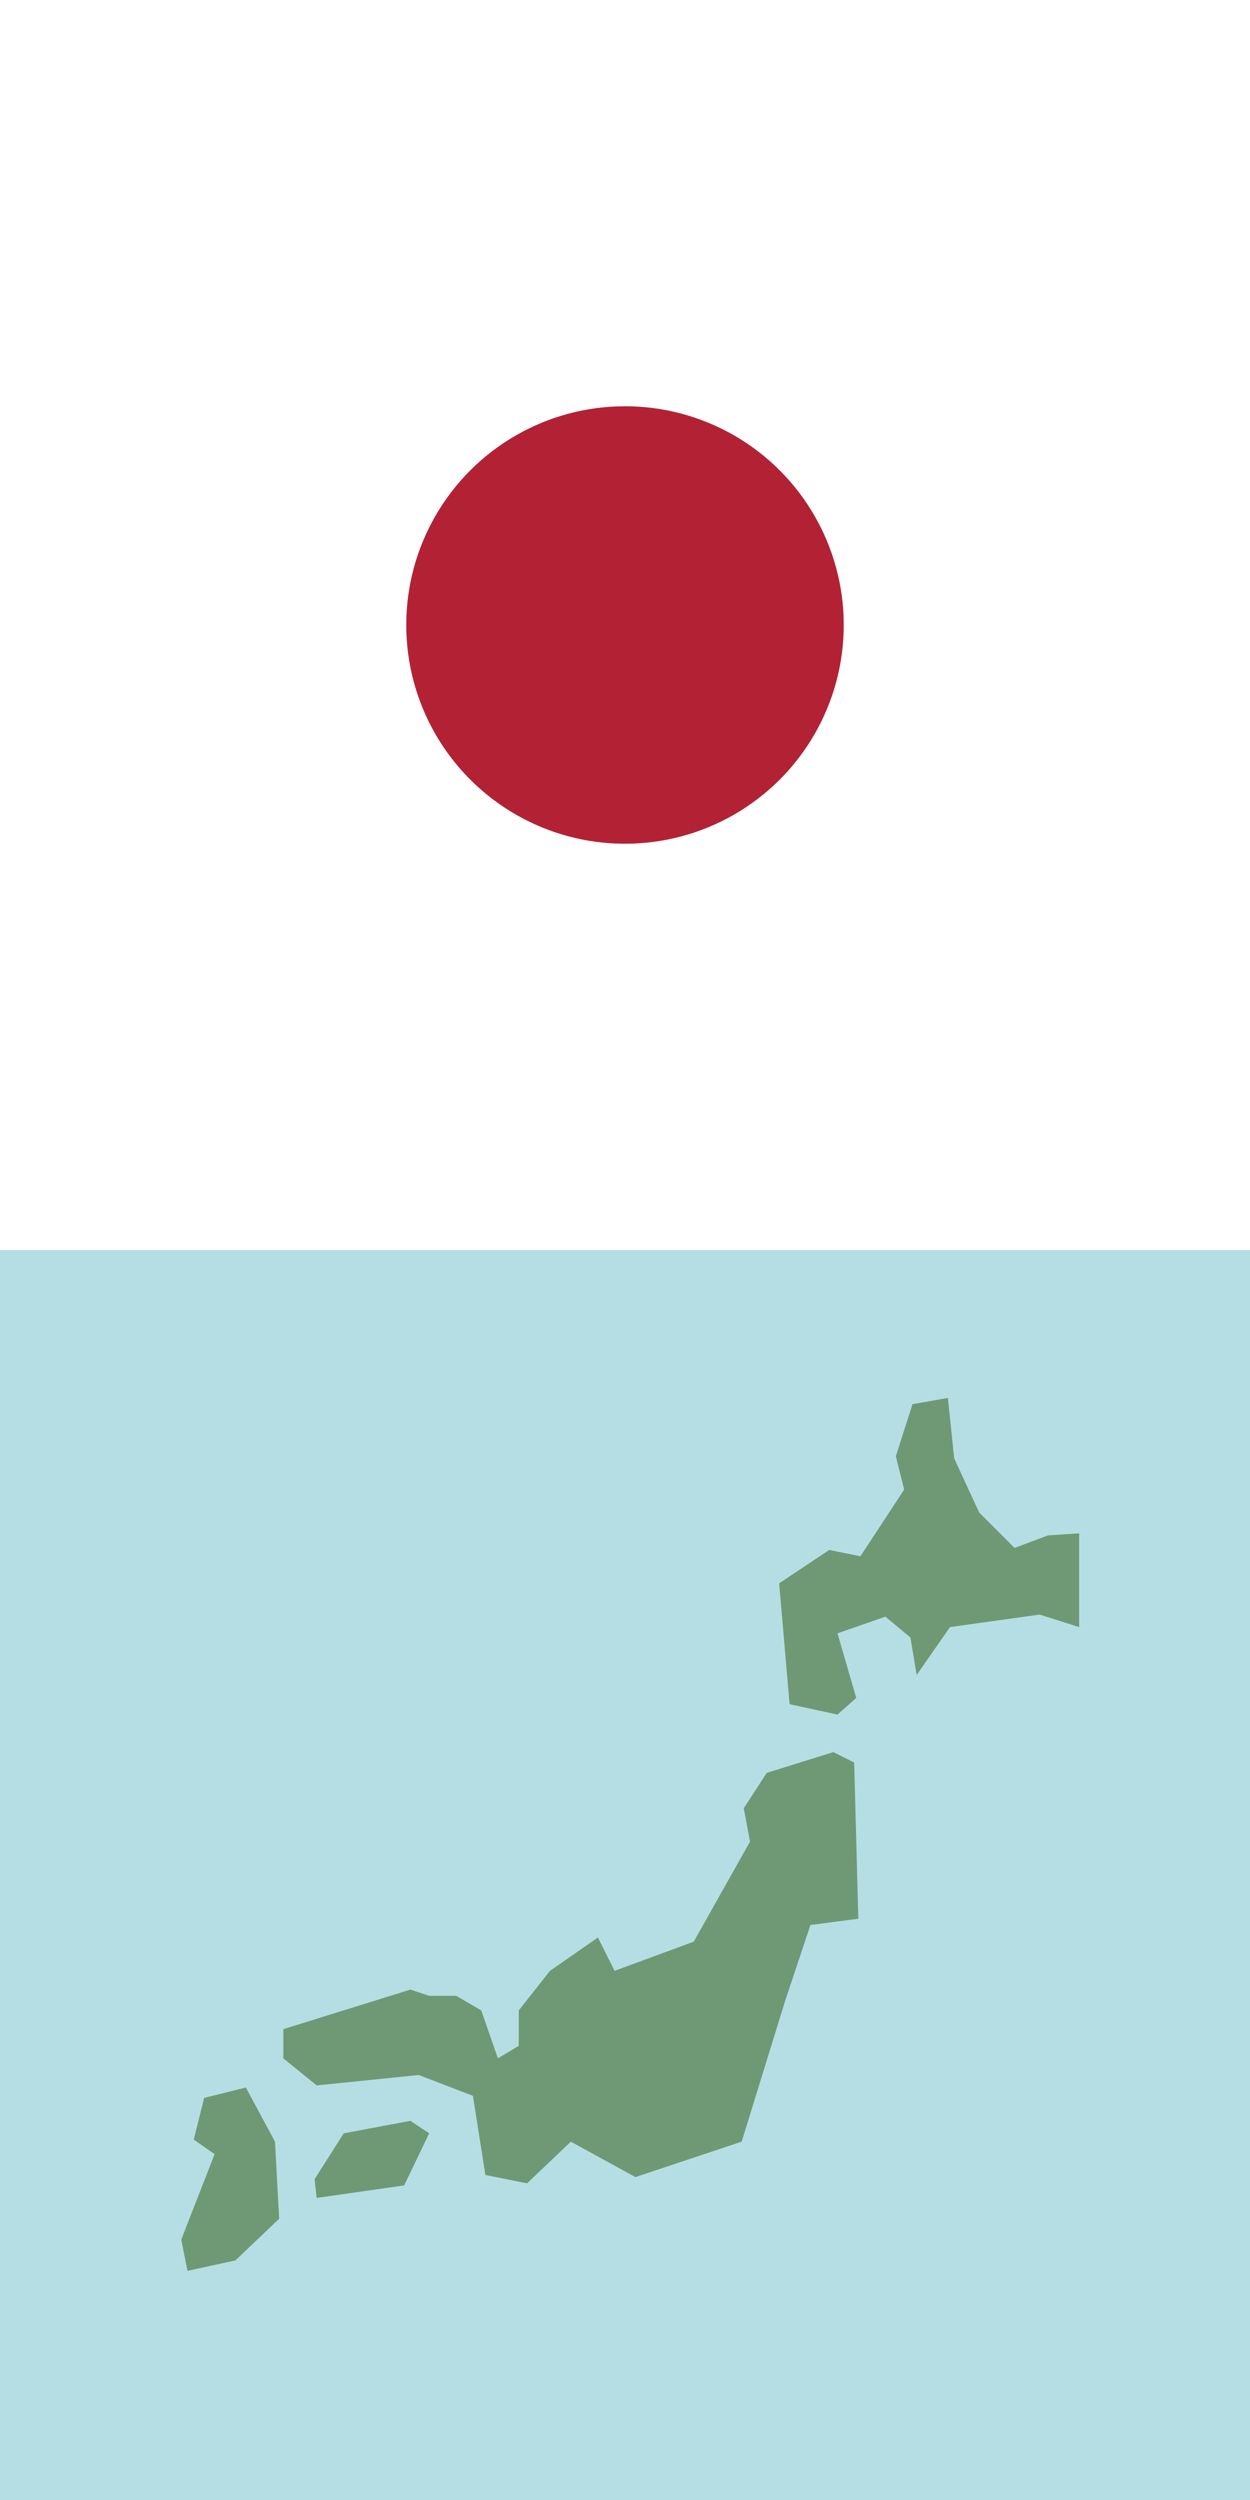 <?xml version="1.0" encoding="utf-8"?>
<!-- Generator: Adobe Illustrator 18.0.0, SVG Export Plug-In . SVG Version: 6.00 Build 0)  -->
<!DOCTYPE svg PUBLIC "-//W3C//DTD SVG 1.1//EN" "http://www.w3.org/Graphics/SVG/1.1/DTD/svg11.dtd">
<svg version="1.1" id="Layer_1" xmlns="http://www.w3.org/2000/svg" xmlns:xlink="http://www.w3.org/1999/xlink" x="0px" y="0px"
	 viewBox="0 0 60 120" enable-background="new 0 0 60 120" xml:space="preserve">
<rect x="0" y="0" width="60" height="120" fill="#333333" stroke="none"/>
<rect fill="#FFFFFF" width="60" height="60"/>
<rect y="60" fill="#B5DEE4" width="60" height="60"/>
<circle fill="#B22234" cx="30" cy="30" r="10.5"/>
<g id="Japan">
	<polygon fill="#6F9974" points="11.8,100.2 9.8,100.7 9.3,102.7 10.3,103.4 8.7,107.5 9,109 11.3,108.5 13.4,106.5 13.2,102.8 	"/>
	<polygon fill="#6F9974" points="19.7,101.8 16.5,102.4 15.1,104.6 15.2,105.5 19.4,104.9 20.6,102.4 	"/>
	<polygon fill="#6F9974" points="38.9,92.4 41.2,92.1 41,84.6 40,84.1 36.8,85.1 35.7,86.8 36,88.4 33.3,93.2 29.5,94.6 28.7,93 
		26.4,94.6 24.9,96.5 24.9,98.2 23.9,98.8 23.1,96.5 21.9,95.8 20.6,95.8 19.7,95.5 13.6,97.4 13.6,98.8 15.2,100.1 20.1,99.6 
		22.7,100.6 23.3,104.4 25.3,104.8 27.4,102.8 30.5,104.5 35.6,102.8 37.7,96 	"/>
	<polygon fill="#6F9974" points="39.8,74.4 37.4,76 37.9,81.8 40.2,82.3 41.1,81.5 40.2,78.4 42.5,77.6 43.7,78.6 44,80.4 
		45.6,78.1 49.9,77.5 51.8,78.1 51.8,75 51.8,73.6 50.3,73.7 48.7,74.3 47,72.6 45.8,70 45.5,67.1 43.8,67.4 43,69.9 43.4,71.5 
		41.3,74.7 	"/>
</g>
</svg>
